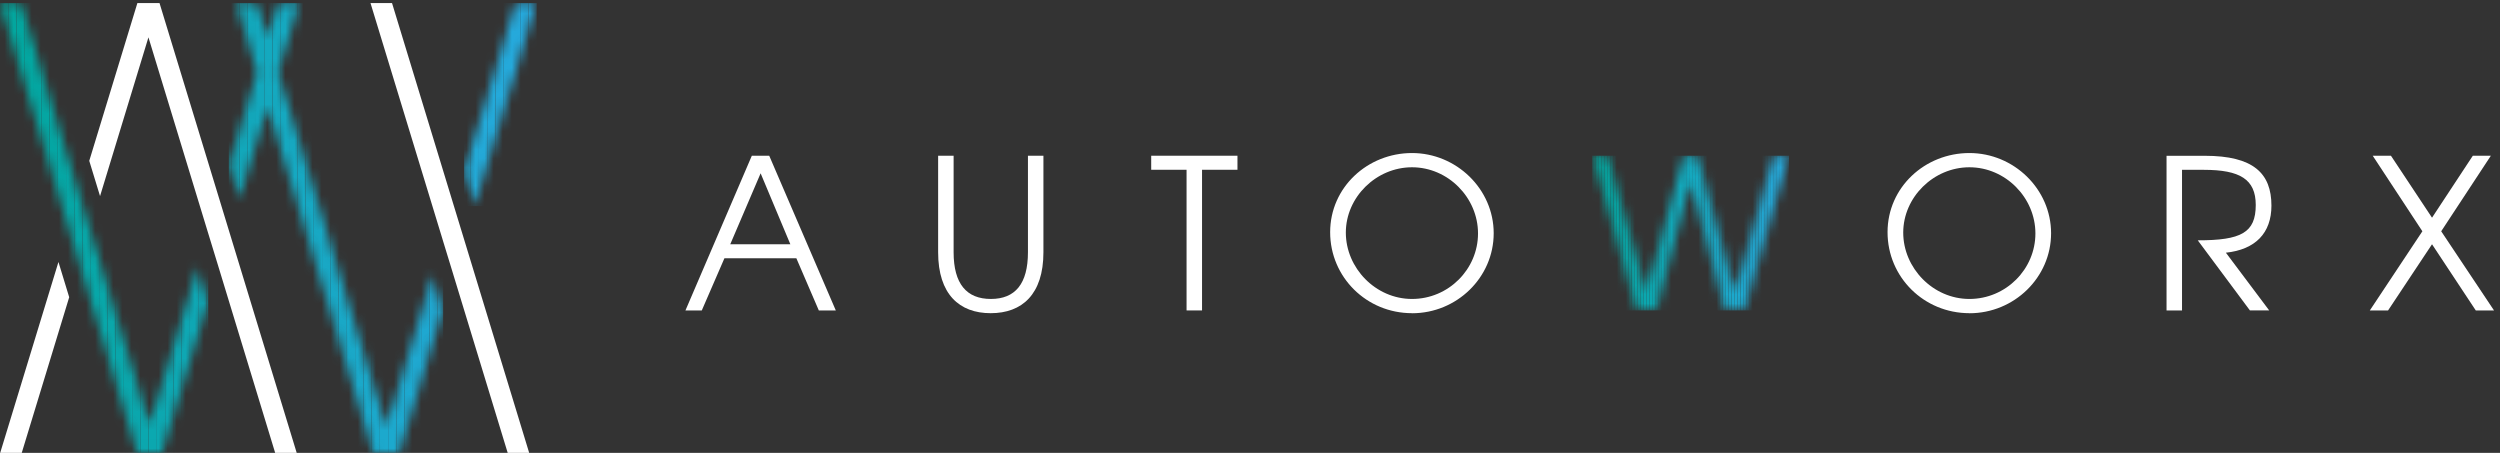 <svg width="276" height="50" viewBox="0 0 276 50" fill="none" xmlns="http://www.w3.org/2000/svg">
<rect x="0" y="0" width="276" height="50" fill="#333333" stroke="none"/>
<path d="M7.64 32.812L2.399 49.999H0.02L6.453 28.923L7.64 32.812Z" fill="white"/>
<path d="M25.328 25.638L24.142 21.745L17.611 0.34H17.508H15.268H15.167L9.854 17.756L11.045 21.652L16.388 4.122L22.949 25.638L24.142 29.534L30.379 49.998H32.757L25.328 25.638Z" fill="white"/>
<path d="M58.417 49.998H56.05L50.042 30.301V30.297L48.851 26.408V26.403L40.903 0.34H43.28L50.04 22.51L51.227 26.399L58.395 49.91C58.406 49.94 58.41 49.966 58.417 49.996V49.998Z" fill="white"/>
<mask id="mask0_5624_7090" style="mask-type:luminance" maskUnits="userSpaceOnUse" x="0" y="0" width="60" height="50">
<path d="M22.995 33.342L17.918 49.998H15.111L8.755 29.156L7.568 25.26L0.045 0.6C0.019 0.514 0 0.421 0 0.34H2.343L8.755 21.364L9.941 25.26L16.512 46.807L21.811 29.446L22.997 33.342H22.995ZM56.886 0.34L51.235 18.854L52.422 22.75L59.259 0.34H56.886ZM47.738 30.327L42.646 47.028L30.738 7.968L32.982 0.6C33.008 0.514 33.023 0.426 33.027 0.34H30.684L29.545 4.072L28.41 0.34H26.037C26.041 0.37 26.047 0.402 26.058 0.432L28.36 7.973L25.261 18.13L26.447 22.026L29.547 11.864L41.18 50H44.114L48.927 34.225V34.221L47.74 30.331L47.738 30.327Z" fill="white"/>
</mask>
<g mask="url(#mask0_5624_7090)">
<path d="M25.527 0.34H25.26V49.998H25.527V0.34Z" fill="#11A8B9"/>
<path d="M26.438 0.34H25.527V49.998H26.438V0.34Z" fill="#11A8BA"/>
<path d="M27.35 0.34H26.439V49.998H27.35V0.34Z" fill="#12A8BB"/>
<path d="M28.261 0.34H27.349V49.998H28.261V0.34Z" fill="#12A8BC"/>
<path d="M29.173 0.34H28.262V49.998H29.173V0.34Z" fill="#13A8BD"/>
<path d="M30.085 0.34H29.174V49.998H30.085V0.34Z" fill="#14A9BF"/>
<path d="M30.997 0.34H30.086V49.998H30.997V0.34Z" fill="#14A9C0"/>
<path d="M31.909 0.34H30.998V49.998H31.909V0.34Z" fill="#15A9C1"/>
<path d="M32.82 0.34H31.908V49.998H32.82V0.34Z" fill="#15A9C2"/>
<path d="M33.732 0.34H32.821V49.998H33.732V0.34Z" fill="#16A9C3"/>
<path d="M34.644 0.34H33.733V49.998H34.644V0.34Z" fill="#16A9C4"/>
<path d="M35.554 0.34H34.643V49.998H35.554V0.34Z" fill="#17A9C5"/>
<path d="M36.466 0.34H35.555V49.998H36.466V0.34Z" fill="#18A9C6"/>
<path d="M37.38 0.34H36.469V49.998H37.38V0.34Z" fill="#18A9C7"/>
<path d="M38.291 0.34H37.379V49.998H38.291V0.34Z" fill="#19A9C8"/>
<path d="M39.203 0.34H38.291V49.998H39.203V0.34Z" fill="#19A9C9"/>
<path d="M40.113 0.34H39.202V49.998H40.113V0.34Z" fill="#1AA9CA"/>
<path d="M41.025 0.34H40.114V49.998H41.025V0.34Z" fill="#1AA9CB"/>
<path d="M41.937 0.34H41.026V49.998H41.937V0.34Z" fill="#1BA9CC"/>
<path d="M42.847 0.34H41.936V49.998H42.847V0.34Z" fill="#1CA9CD"/>
<path d="M43.761 0.34H42.85V49.998H43.761V0.34Z" fill="#1CA9CE"/>
<path d="M44.672 0.34H43.761V49.998H44.672V0.34Z" fill="#1DA9CF"/>
<path d="M45.584 0.34H44.673V49.998H45.584V0.34Z" fill="#1DA9D0"/>
<path d="M46.496 0.34H45.585V49.998H46.496V0.34Z" fill="#1EA9D1"/>
<path d="M47.407 0.34H46.495V49.998H47.407V0.34Z" fill="#1EA9D2"/>
<path d="M48.319 0.34H47.407V49.998H48.319V0.34Z" fill="#1FA9D3"/>
<path d="M48.924 0.34H48.318V49.998H48.924V0.34Z" fill="#20A9D4"/>
<path d="M51.966 0.34H51.237V22.75H51.966V0.34Z" fill="#21AAD7"/>
<path d="M52.877 0.34H51.966V22.75H52.877V0.34Z" fill="#22AAD8"/>
<path d="M53.79 0.34H52.878V22.75H53.79V0.34Z" fill="#23AAD9"/>
<path d="M54.7 0.34H53.789V22.75H54.7V0.34Z" fill="#23AADA"/>
<path d="M55.612 0.34H54.7V22.75H55.612V0.34Z" fill="#24AADB"/>
<path d="M56.524 0.34H55.613V22.75H56.524V0.34Z" fill="#24AADC"/>
<path d="M57.436 0.34H56.525V22.75H57.436V0.34Z" fill="#25AADD"/>
<path d="M58.348 0.34H57.437V22.75H58.348V0.34Z" fill="#25AADE"/>
<path d="M59.259 0.34H58.347V22.75H59.259V0.34Z" fill="#26AADF"/>
<path d="M0.911 0.34H0V49.998H0.911V0.34Z" fill="#01A79E"/>
<path d="M1.824 0.34H0.912V49.998H1.824V0.34Z" fill="#02A79F"/>
<path d="M2.734 0.34H1.823V49.998H2.734V0.34Z" fill="#02A7A0"/>
<path d="M3.646 0.34H2.734V49.998H3.646V0.34Z" fill="#03A7A1"/>
<path d="M4.556 0.34H3.645V49.998H4.556V0.34Z" fill="#03A7A2"/>
<path d="M5.47 0.34H4.559V49.998H5.47V0.34Z" fill="#04A7A3"/>
<path d="M6.382 0.34H5.471V49.998H6.382V0.34Z" fill="#04A7A4"/>
<path d="M7.293 0.34H6.381V49.998H7.293V0.34Z" fill="#05A7A5"/>
<path d="M8.205 0.34H7.293V49.998H8.205V0.34Z" fill="#06A7A6"/>
<path d="M9.115 0.34H8.204V49.998H9.115V0.34Z" fill="#06A7A7"/>
<path d="M10.027 0.34H9.116V49.998H10.027V0.34Z" fill="#07A7A8"/>
<path d="M10.939 0.34H10.028V49.998H10.939V0.34Z" fill="#07A8A9"/>
<path d="M11.851 0.34H10.94V49.998H11.851V0.34Z" fill="#08A8AA"/>
<path d="M12.764 0.34H11.852V49.998H12.764V0.34Z" fill="#09A8AB"/>
<path d="M13.676 0.34H12.764V49.998H13.676V0.34Z" fill="#09A8AC"/>
<path d="M14.586 0.34H13.675V49.998H14.586V0.34Z" fill="#0AA8AD"/>
<path d="M15.498 0.34H14.587V49.998H15.498V0.34Z" fill="#0AA8AE"/>
<path d="M16.409 0.34H15.497V49.998H16.409V0.34Z" fill="#0BA8AF"/>
<path d="M17.321 0.34H16.41V49.998H17.321V0.34Z" fill="#0BA8B0"/>
<path d="M18.235 0.34H17.323V49.998H18.235V0.34Z" fill="#0CA8B1"/>
<path d="M19.145 0.34H18.234V49.998H19.145V0.34Z" fill="#0DA8B2"/>
<path d="M20.057 0.34H19.146V49.998H20.057V0.34Z" fill="#0DA8B3"/>
<path d="M20.968 0.34H20.056V49.998H20.968V0.34Z" fill="#0EA8B4"/>
<path d="M21.88 0.34H20.968V49.998H21.88V0.34Z" fill="#0EA8B5"/>
<path d="M22.792 0.34H21.88V49.998H22.792V0.34Z" fill="#0FA8B6"/>
<path d="M22.993 0.34H22.791V49.998H22.993V0.34Z" fill="#0FA8B7"/>
</g>
<path d="M90.397 34.272L87.92 28.516H79.975L77.477 34.272H75.673L83.002 17.192H84.922L92.272 34.272H90.397ZM83.973 19.133L80.62 26.966H87.254L83.973 19.133Z" fill="white"/>
<path d="M109.371 34.576C105.924 34.576 103.57 32.498 103.57 27.85V17.192H105.279V27.85C105.279 31.339 106.713 33.005 109.393 33.005C112.072 33.005 113.485 31.339 113.485 27.85V17.192H115.194V27.85C115.194 32.498 112.833 34.576 109.371 34.576Z" fill="white"/>
<path d="M132.705 18.742V34.272H130.996V18.742H127.093V17.192H136.616V18.742H132.712H132.705Z" fill="white"/>
<path d="M155.887 34.576C150.868 34.576 146.849 30.601 146.849 25.634C146.849 20.668 150.992 16.895 155.887 16.895C160.783 16.895 164.904 20.87 164.904 25.75C164.904 30.63 160.834 34.583 155.887 34.583V34.576ZM155.887 18.467C151.933 18.467 148.58 21.768 148.58 25.678C148.58 29.587 151.861 33.005 155.887 33.005C159.914 33.005 163.173 29.725 163.173 25.772C163.173 21.819 159.87 18.467 155.887 18.467Z" fill="white"/>
<mask id="mask1_5624_7090" style="mask-type:luminance" maskUnits="userSpaceOnUse" x="175" y="17" width="23" height="18">
<path d="M192.605 34.272H190.41L186.623 20.262L182.879 34.272H180.662L175.781 17.192H177.541L181.749 32.056L185.841 17.192H187.456L191.547 32.056L195.755 17.192H197.515L192.612 34.272H192.605Z" fill="white"/>
</mask>
<g mask="url(#mask1_5624_7090)">
<path d="M176.107 17.192H175.774V34.272H176.107V17.192Z" fill="#01A79E"/>
<path d="M176.448 17.192H176.114V34.272H176.448V17.192Z" fill="#02A79F"/>
<path d="M176.781 17.192H176.448V34.272H176.781V17.192Z" fill="#02A7A0"/>
<path d="M177.114 17.192H176.781V34.272H177.114V17.192Z" fill="#03A7A1"/>
<path d="M177.447 17.192H177.114V34.272H177.447V17.192Z" fill="#03A7A2"/>
<path d="M177.78 17.192H177.447V34.272H177.78V17.192Z" fill="#04A7A3"/>
<path d="M178.113 17.192H177.78V34.272H178.113V17.192Z" fill="#04A7A4"/>
<path d="M178.454 17.192H178.121V34.272H178.454V17.192Z" fill="#05A7A5"/>
<path d="M178.787 17.192H178.454V34.272H178.787V17.192Z" fill="#06A7A6"/>
<path d="M179.12 17.192H178.787V34.272H179.12V17.192Z" fill="#06A7A7"/>
<path d="M179.453 17.192H179.12V34.272H179.453V17.192Z" fill="#07A7A8"/>
<path d="M179.786 17.192H179.453V34.272H179.786V17.192Z" fill="#07A8A9"/>
<path d="M180.119 17.192H179.786V34.272H180.119V17.192Z" fill="#08A8AA"/>
<path d="M180.46 17.192H180.127V34.272H180.46V17.192Z" fill="#09A8AB"/>
<path d="M180.793 17.192H180.46V34.272H180.793V17.192Z" fill="#09A8AC"/>
<path d="M181.126 17.192H180.793V34.272H181.126V17.192Z" fill="#0AA8AD"/>
<path d="M181.459 17.192H181.126V34.272H181.459V17.192Z" fill="#0AA8AE"/>
<path d="M181.792 17.192H181.459V34.272H181.792V17.192Z" fill="#0BA8AF"/>
<path d="M182.125 17.192H181.792V34.272H182.125V17.192Z" fill="#0BA8B0"/>
<path d="M182.466 17.192H182.133V34.272H182.466V17.192Z" fill="#0CA8B1"/>
<path d="M182.799 17.192H182.466V34.272H182.799V17.192Z" fill="#0DA8B2"/>
<path d="M183.132 17.192H182.799V34.272H183.132V17.192Z" fill="#0DA8B3"/>
<path d="M183.465 17.192H183.132V34.272H183.465V17.192Z" fill="#0EA8B4"/>
<path d="M183.798 17.192H183.465V34.272H183.798V17.192Z" fill="#0EA8B5"/>
<path d="M184.131 17.192H183.798V34.272H184.131V17.192Z" fill="#0FA8B6"/>
<path d="M184.472 17.192H184.139V34.272H184.472V17.192Z" fill="#0FA8B7"/>
<path d="M184.805 17.192H184.472V34.272H184.805V17.192Z" fill="#10A8B8"/>
<path d="M185.138 17.192H184.805V34.272H185.138V17.192Z" fill="#11A8B9"/>
<path d="M185.471 17.192H185.138V34.272H185.471V17.192Z" fill="#11A8BA"/>
<path d="M185.804 17.192H185.471V34.272H185.804V17.192Z" fill="#12A8BB"/>
<path d="M186.138 17.192H185.804V34.272H186.138V17.192Z" fill="#12A8BC"/>
<path d="M186.478 17.192H186.145V34.272H186.478V17.192Z" fill="#13A8BD"/>
<path d="M186.811 17.192H186.478V34.272H186.811V17.192Z" fill="#14A9BF"/>
<path d="M187.144 17.192H186.811V34.272H187.144V17.192Z" fill="#14A9C0"/>
<path d="M187.477 17.192H187.144V34.272H187.477V17.192Z" fill="#15A9C1"/>
<path d="M187.81 17.192H187.477V34.272H187.81V17.192Z" fill="#15A9C2"/>
<path d="M188.144 17.192H187.81V34.272H188.144V17.192Z" fill="#16A9C3"/>
<path d="M188.484 17.192H188.151V34.272H188.484V17.192Z" fill="#16A9C4"/>
<path d="M188.817 17.192H188.484V34.272H188.817V17.192Z" fill="#17A9C5"/>
<path d="M189.15 17.192H188.817V34.272H189.15V17.192Z" fill="#18A9C6"/>
<path d="M189.483 17.192H189.15V34.272H189.483V17.192Z" fill="#18A9C7"/>
<path d="M189.817 17.192H189.483V34.272H189.817V17.192Z" fill="#19A9C8"/>
<path d="M190.15 17.192H189.817V34.272H190.15V17.192Z" fill="#19A9C9"/>
<path d="M190.49 17.192H190.157V34.272H190.49V17.192Z" fill="#1AA9CA"/>
<path d="M190.823 17.192H190.49V34.272H190.823V17.192Z" fill="#1AA9CB"/>
<path d="M191.156 17.192H190.823V34.272H191.156V17.192Z" fill="#1BA9CC"/>
<path d="M191.489 17.192H191.156V34.272H191.489V17.192Z" fill="#1CA9CD"/>
<path d="M191.823 17.192H191.489V34.272H191.823V17.192Z" fill="#1CA9CE"/>
<path d="M192.156 17.192H191.823V34.272H192.156V17.192Z" fill="#1DA9CF"/>
<path d="M192.496 17.192H192.163V34.272H192.496V17.192Z" fill="#1DA9D0"/>
<path d="M192.829 17.192H192.496V34.272H192.829V17.192Z" fill="#1EA9D1"/>
<path d="M193.162 17.192H192.829V34.272H193.162V17.192Z" fill="#1EA9D2"/>
<path d="M193.496 17.192H193.162V34.272H193.496V17.192Z" fill="#1FA9D3"/>
<path d="M193.829 17.192H193.496V34.272H193.829V17.192Z" fill="#20A9D4"/>
<path d="M194.162 17.192H193.829V34.272H194.162V17.192Z" fill="#20AAD5"/>
<path d="M194.495 17.192H194.162V34.272H194.495V17.192Z" fill="#21AAD6"/>
<path d="M194.835 17.192H194.502V34.272H194.835V17.192Z" fill="#21AAD7"/>
<path d="M195.168 17.192H194.835V34.272H195.168V17.192Z" fill="#22AAD8"/>
<path d="M195.502 17.192H195.168V34.272H195.502V17.192Z" fill="#23AAD9"/>
<path d="M195.835 17.192H195.502V34.272H195.835V17.192Z" fill="#23AADA"/>
<path d="M196.168 17.192H195.835V34.272H196.168V17.192Z" fill="#24AADB"/>
<path d="M196.501 17.192H196.168V34.272H196.501V17.192Z" fill="#24AADC"/>
<path d="M196.841 17.192H196.508V34.272H196.841V17.192Z" fill="#25AADD"/>
<path d="M197.175 17.192H196.841V34.272H197.175V17.192Z" fill="#25AADE"/>
<path d="M197.508 17.192H197.175V34.272H197.508V17.192Z" fill="#26AADF"/>
</g>
<path d="M217.423 34.576C212.405 34.576 208.385 30.601 208.385 25.634C208.385 20.668 212.521 16.895 217.423 16.895C222.326 16.895 226.44 20.87 226.44 25.75C226.44 30.63 222.37 34.583 217.423 34.583V34.576ZM217.423 18.467C213.469 18.467 210.116 21.768 210.116 25.678C210.116 29.587 213.397 33.005 217.423 33.005C221.45 33.005 224.709 29.725 224.709 25.772C224.709 21.819 221.407 18.467 217.423 18.467Z" fill="white"/>
<path d="M245.733 27.893L250.52 34.271H248.391L242.633 26.532C247.42 26.532 249.035 25.699 249.035 22.629C249.035 19.784 247.275 18.749 243.3 18.749H240.895V34.278H239.186V17.199H243.415C248.782 17.199 250.766 19.14 250.766 22.702C250.766 25.728 249.006 27.552 245.726 27.9L245.733 27.893Z" fill="white"/>
<path d="M273.325 34.272L268.495 26.966L263.643 34.272H261.629L267.43 25.533L261.948 17.192H263.961L268.495 24.034L273 17.192H274.991L269.509 25.533L275.339 34.272H273.325Z" fill="white"/>
</svg>

